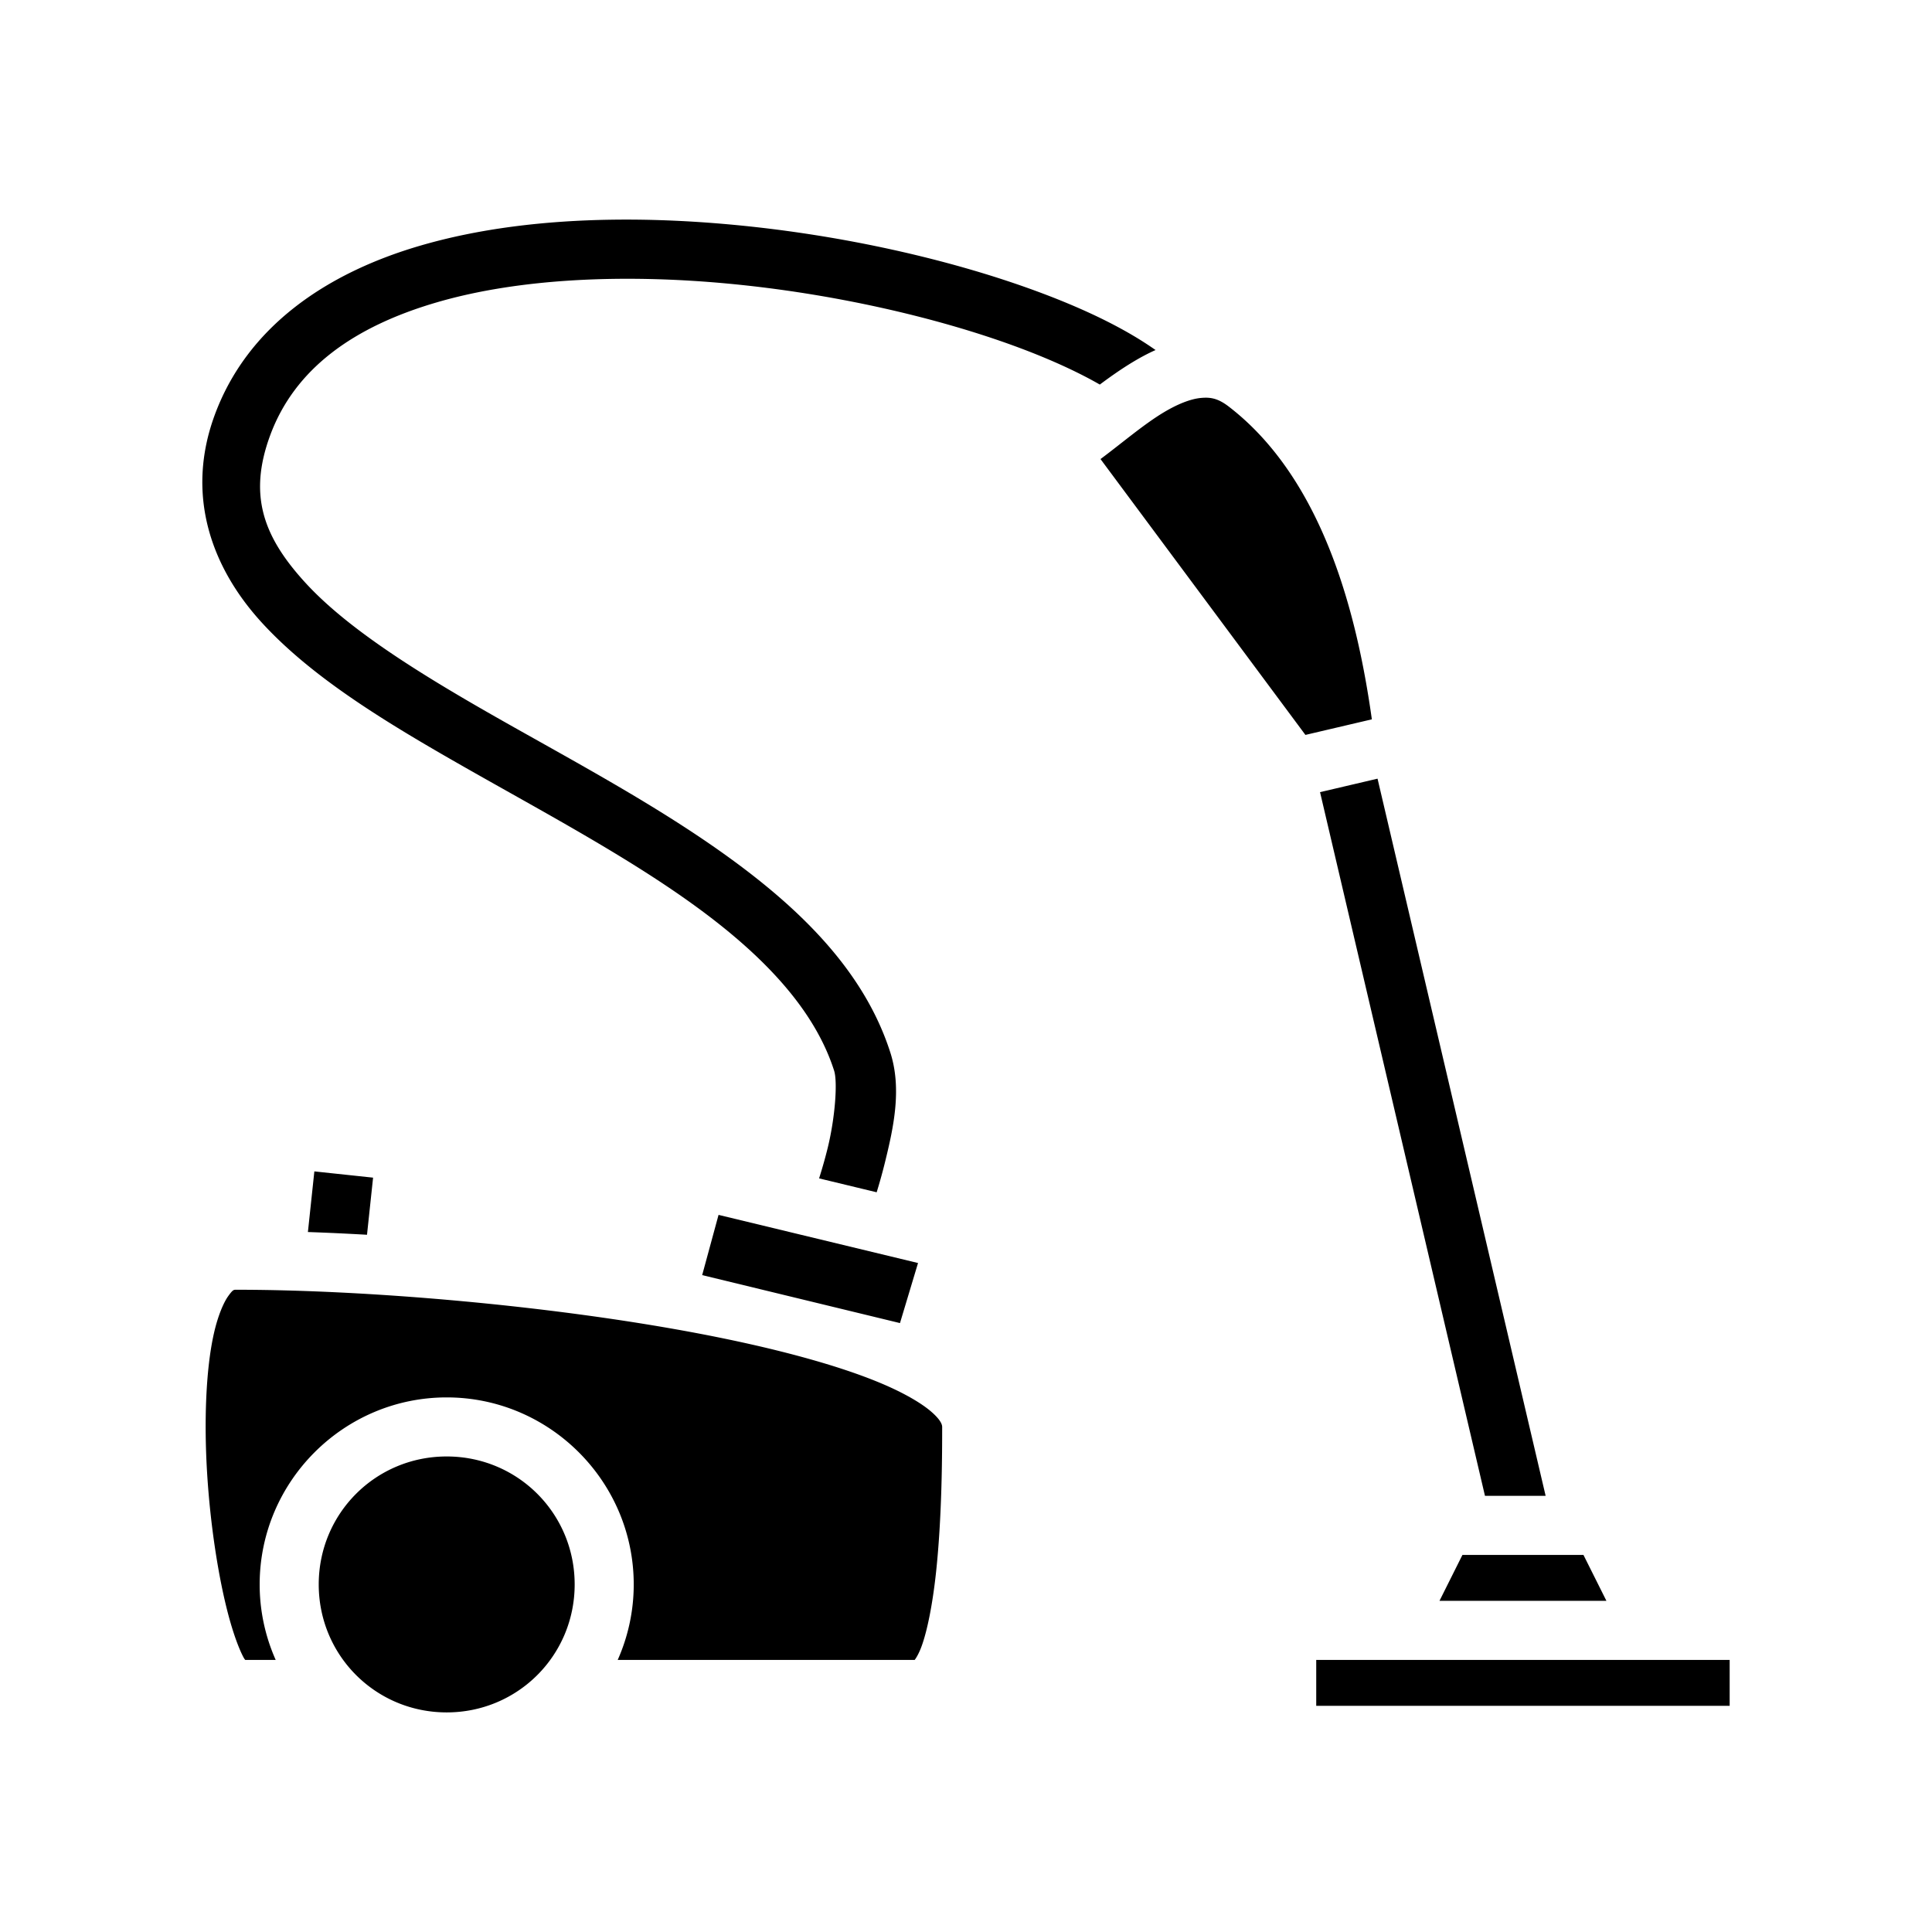 <svg xmlns="http://www.w3.org/2000/svg" width="100%" height="100%" viewBox="0 0 588.8 588.8"><path d="M191.118 66.924c-1.546-0.001-3.09 0.01-4.63 0.032-20.528 0.29-40.464 2.677-58.374 7.902-28.656 8.36-52.804 24.703-62.717 51.734-8.846 24.123-1.132 46.174 14.352 63.112 15.483 16.938 38.137 30.613 62.14 44.273 24.004 13.66 49.415 27.172 70.094 42.21 20.68 15.037 36.234 31.401 42.22 50.093 1.124 3.506 0.276 14.454-1.921 23.44-0.876 3.58-1.808 6.718-2.65 9.408l17.546 4.234c0.84-2.748 1.747-5.924 2.588-9.365 2.488-10.175 5.153-22.05 1.58-33.207-7.773-24.272-26.598-43.033-48.777-59.16-22.179-16.128-48.104-29.824-71.775-43.295-23.672-13.471-45.032-26.852-57.76-40.776-12.728-13.923-17.423-26.537-10.736-44.77 7.498-20.448 25.514-33.257 50.857-40.652 25.343-7.394 57.333-8.66 88.924-5.681 31.59 2.98 62.835 10.149 86.8 18.886 10.344 3.771 19.325 7.848 26.303 11.858 3.216-2.397 6.614-4.797 10.184-6.94 2.174-1.305 4.44-2.527 6.808-3.582a108.01 108.01 0 0 0-4.23-2.812c-8.89-5.594-20.05-10.75-32.898-15.434-25.697-9.368-58.118-16.77-91.276-19.898-10.88-1.026-21.832-1.6-32.652-1.61z m175.904 54.288c-0.362 0.012-0.732 0.038-1.115 0.076-3.062 0.3-6.985 1.828-11.276 4.404-6.12 3.675-12.542 9.225-19.238 14.213l62.45 84.068 20.247-4.746c-4.262-30.338-14.22-72.644-43.539-95.263-2.891-2.231-4.996-2.837-7.529-2.752z m52.8 116.097l-17.523 4.108 50.264 214.459h18.488zM95.803 356.997l-1.965 18.478c5.836 0.202 11.85 0.48 18.011 0.834l1.852-17.408z m123.183 13.252l-4.99 18.357 60.283 14.621 5.502-18.306z m-146.85 22.818c-0.934 0-1.105-0.1-2.558 1.904-1.453 2.004-3.197 6.092-4.41 11.504-2.428 10.824-3.016 26.644-2.05 42.448 0.967 15.803 3.432 31.755 6.468 43.209 1.517 5.726 3.24 10.363 4.588 12.89 0.299 0.561 0.328 0.53 0.55 0.854h9.295a56.513 56.513 0 0 1-4.883-23c0-31.374 25.627-57 57-57 31.374 0 57 25.626 57 57a56.513 56.513 0 0 1-4.882 23h90.515c0.458-0.604 1.316-1.987 2.149-4.3 1.8-5.002 3.313-13.058 4.273-21.694 1.92-17.273 1.945-37.006 1.945-45.006 0-0.625-0.316-2.017-3.265-4.594-2.95-2.577-8.16-5.655-15.002-8.56-13.686-5.812-33.77-11.127-56.406-15.409-45.271-8.564-101.032-13.246-140.327-13.246z m64 50.809c-21.645 0-39 17.354-39 39 0 21.645 17.355 39 39 39 21.646 0 39-17.355 39-39 0-21.646-17.354-39-39-39z m309.563 30l-7 14h50.875l-7-14z m-44.563 32v14h126v-14z" /></svg>